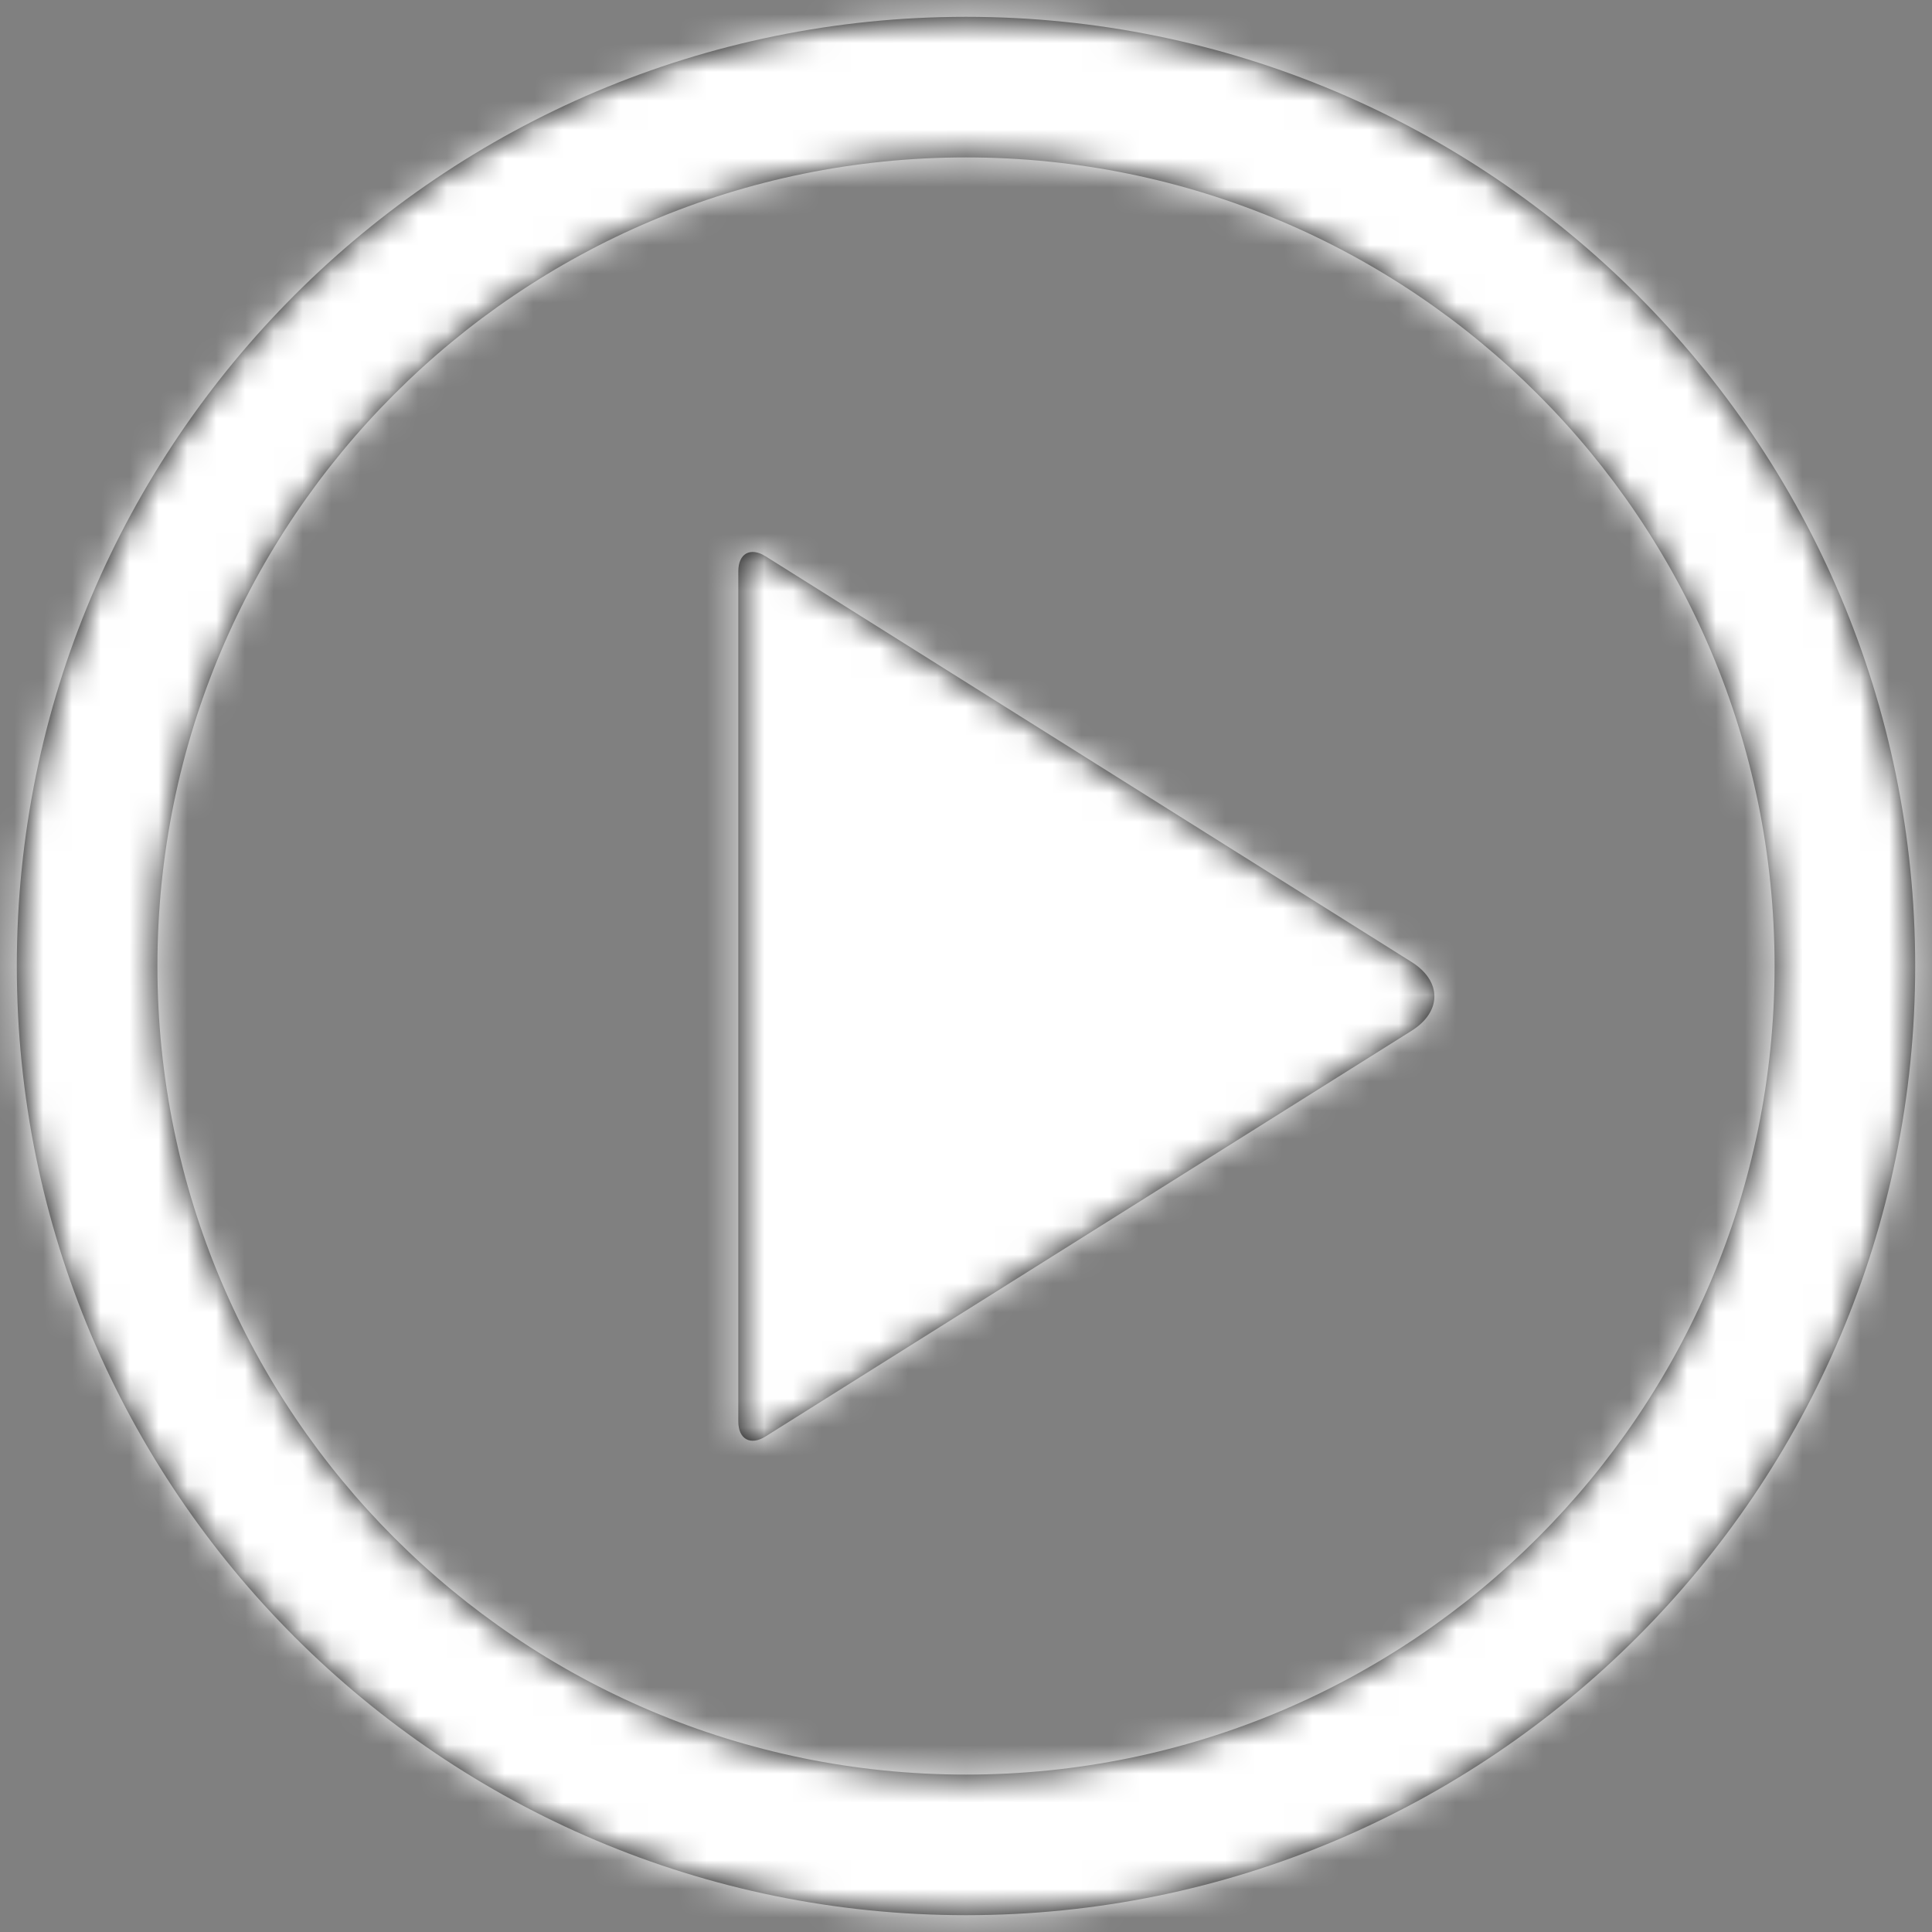 <?xml version="1.0" encoding="UTF-8"?>
<svg width="67px" height="67px" viewBox="0 0 67 67" version="1.1" xmlns="http://www.w3.org/2000/svg" xmlns:xlink="http://www.w3.org/1999/xlink">
    <rect x="0" y="0" width="67" height="67" fill="#808080" stroke="none"/>
    <!-- Generator: Sketch 50.2 (55047) - http://www.bohemiancoding.com/sketch -->
    <title>C-Symbols/Play Copy</title>
    <desc>Created with Sketch.</desc>
    <defs>
        <path d="M39.5,72.417 C21.321,72.417 6.583,57.679 6.583,39.5 C6.583,21.321 21.321,6.583 39.5,6.583 C57.679,6.583 72.417,21.321 72.417,39.5 C72.417,57.679 57.679,72.417 39.5,72.417 Z M39.5,67.541 C54.987,67.541 67.541,54.987 67.541,39.5 C67.541,24.013 54.987,11.459 39.5,11.459 C24.013,11.459 11.459,24.013 11.459,39.5 C11.459,54.987 24.013,67.541 39.5,67.541 Z M54.954,39.362 C56.002,40.02 56.011,41.081 54.954,41.745 L32.548,55.815 C32.027,56.143 31.604,55.91 31.604,55.298 L31.604,25.809 C31.604,25.196 32.022,24.961 32.548,25.291 L54.954,39.362 Z" id="path-1"></path>
    </defs>
    <g id="Desktop" stroke="none" stroke-width="1" fill="none" fill-rule="evenodd">
        <g id="Home" transform="translate(-687, -432)">
            <g id="C-Symbols/Play" transform="translate(681, 426)">
                <mask id="mask-2" fill="white">
                    <use xlink:href="#path-1"></use>
                </mask>
                <use id="Combined-Shape" fill="#000000" fill-rule="evenodd" xlink:href="#path-1"></use>
                <g id="C-Color/White" mask="url(#mask-2)" fill="#FFFFFF" fill-rule="evenodd">
                    <rect id="Rectangle" x="0" y="0" width="79" height="79"></rect>
                </g>
            </g>
        </g>
    </g>
</svg>